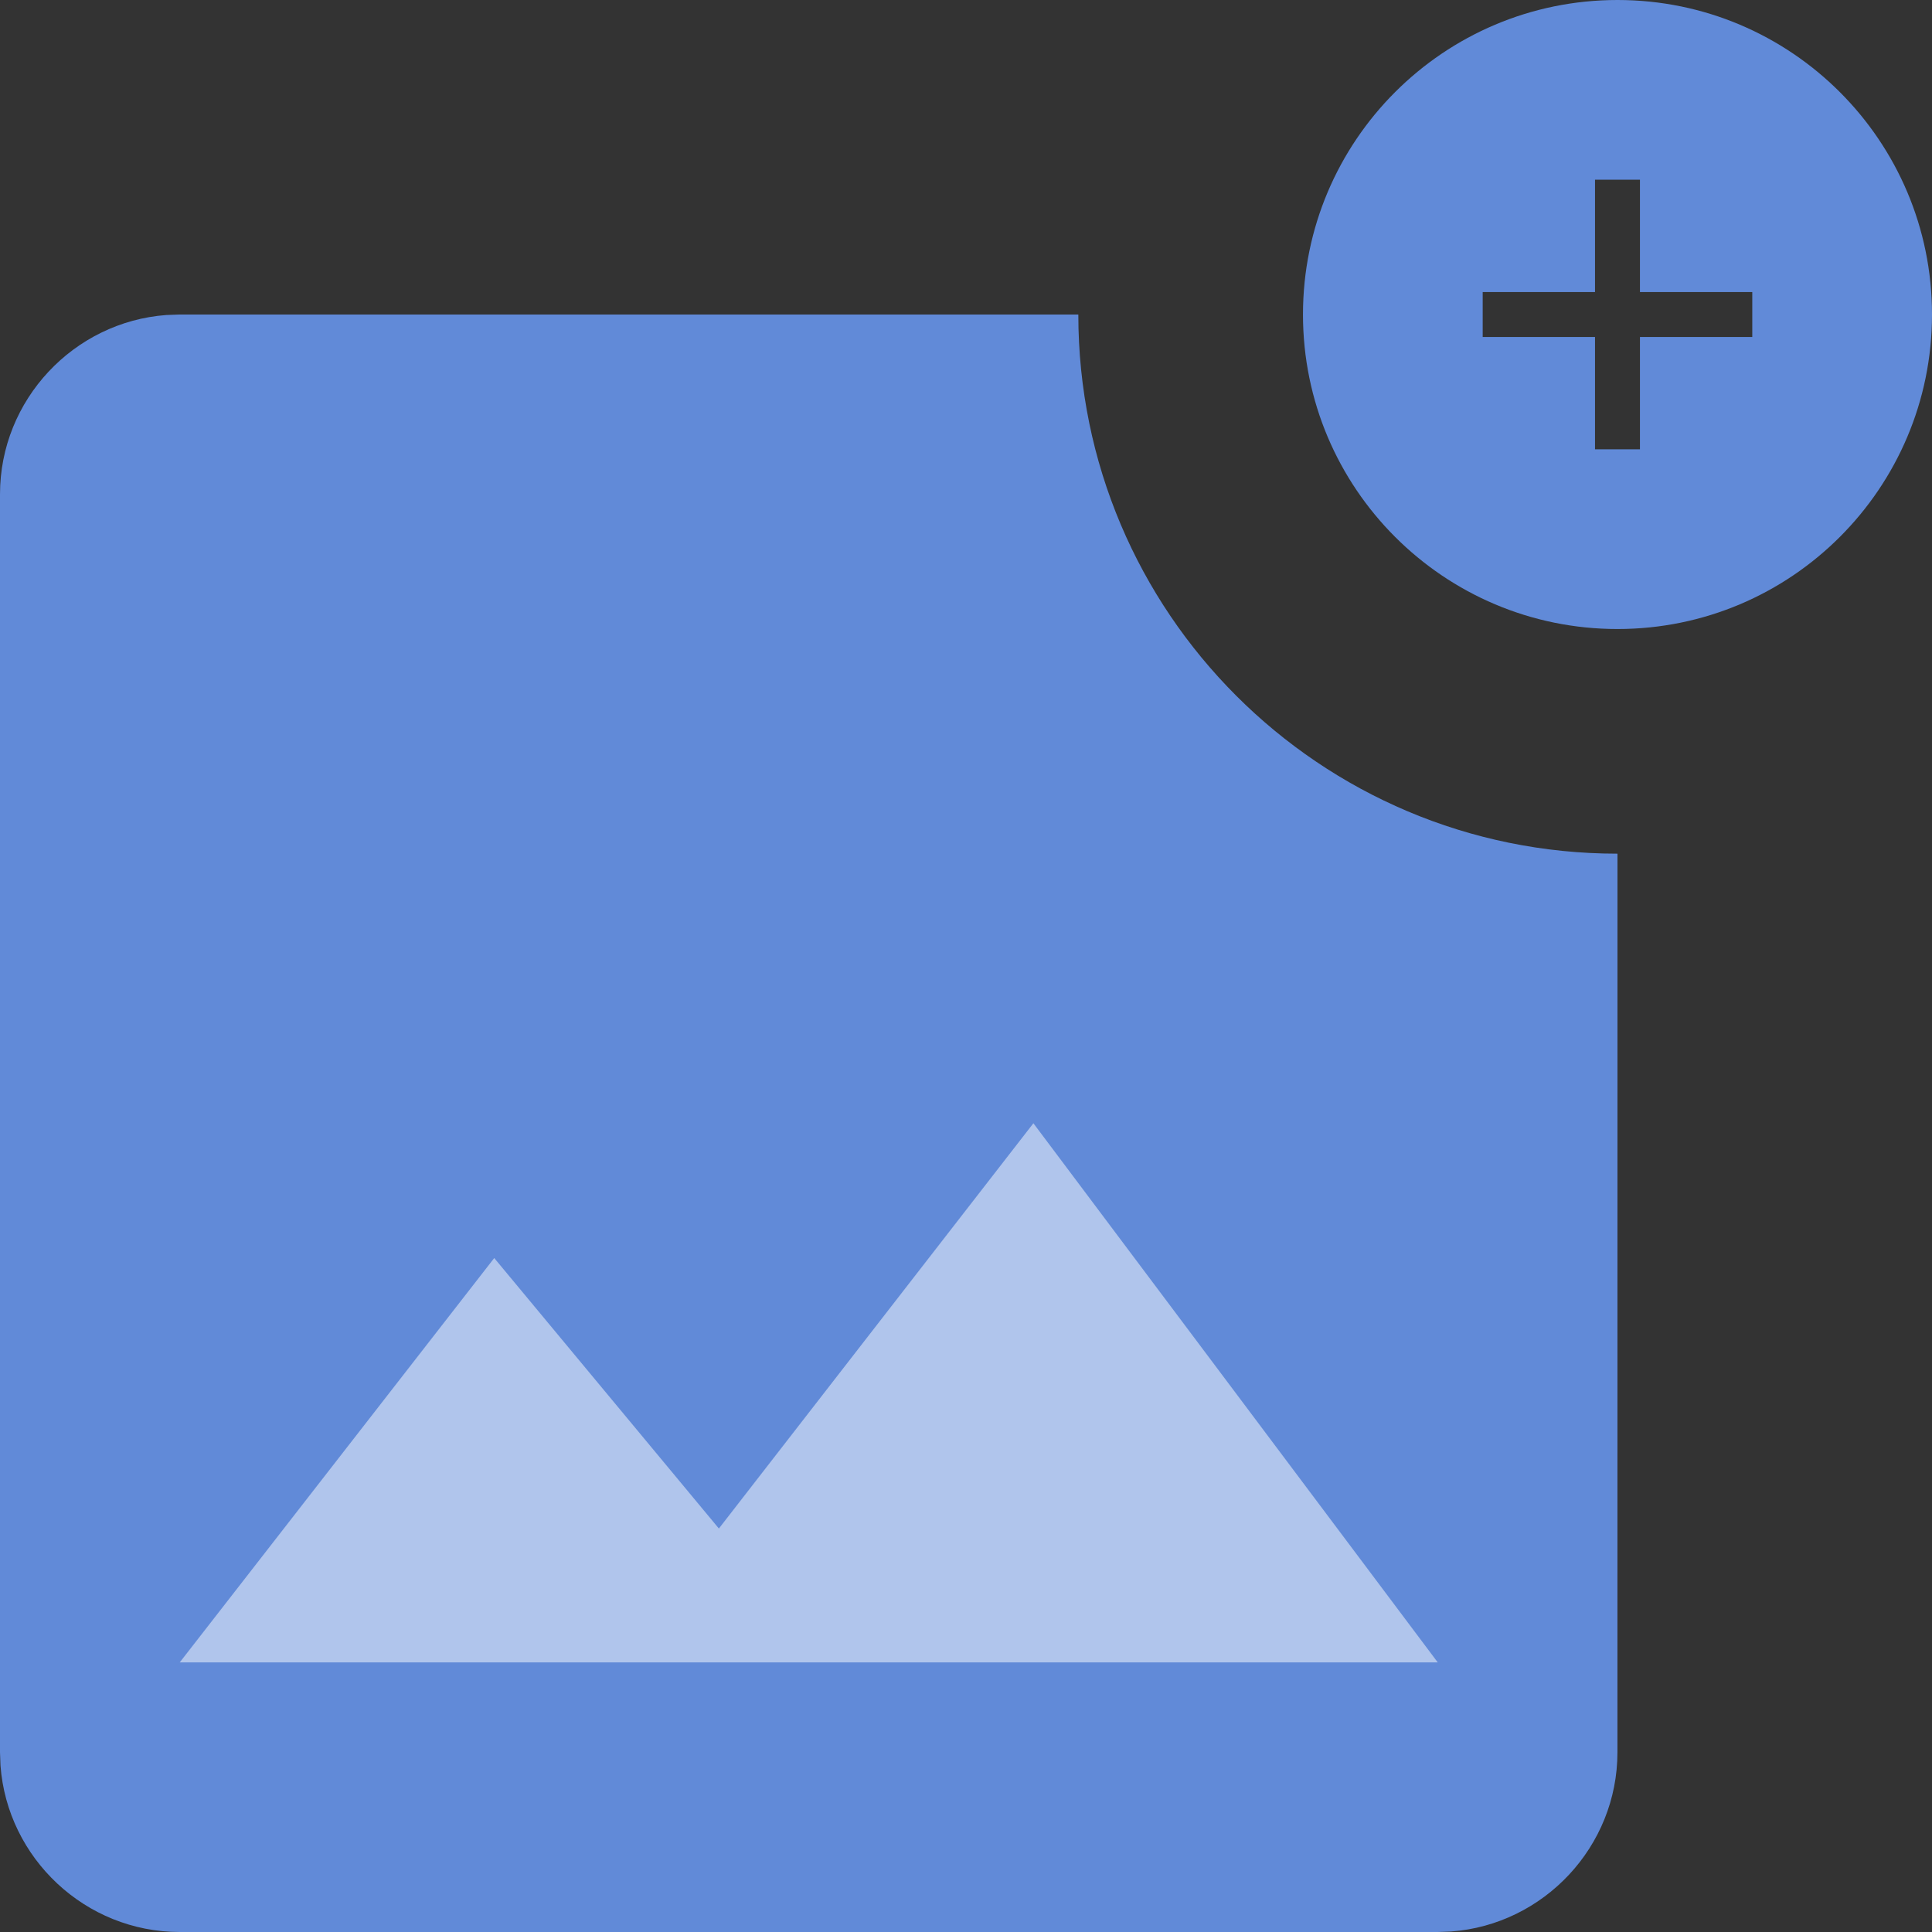 <svg width="43" height="43" viewBox="0 0 43 43" fill="none" xmlns="http://www.w3.org/2000/svg">
<rect x="0" y="0" width="43" height="43" fill="#333333" stroke="none"/>
<path fill-rule="evenodd" clip-rule="evenodd" d="M24 7H4L3.703 7.011C1.64 7.164 0 8.9 0 11V39L0.011 39.297C0.164 41.36 1.9 43 4 43H32L32.297 42.989C34.359 42.836 35.999 41.1 35.999 39L36 19C29.372 19 24 13.627 24 7Z" fill="#618AD8"/>
<path d="M23 25L16 34.02L11 28L4 37H32L23 25Z" fill="white" fill-opacity="0.5"/>
<path fill-rule="evenodd" clip-rule="evenodd" d="M43 7C43 3.134 39.866 0 36 0C32.134 0 29 3.134 29 7C29 10.866 32.134 14 36 14C39.866 14 43 10.866 43 7ZM35.5 6.5V4H36.5V6.5H39V7.5H36.5V10H35.5V7.5H33V6.5H35.5Z" fill="#618AD8"/>
</svg>

